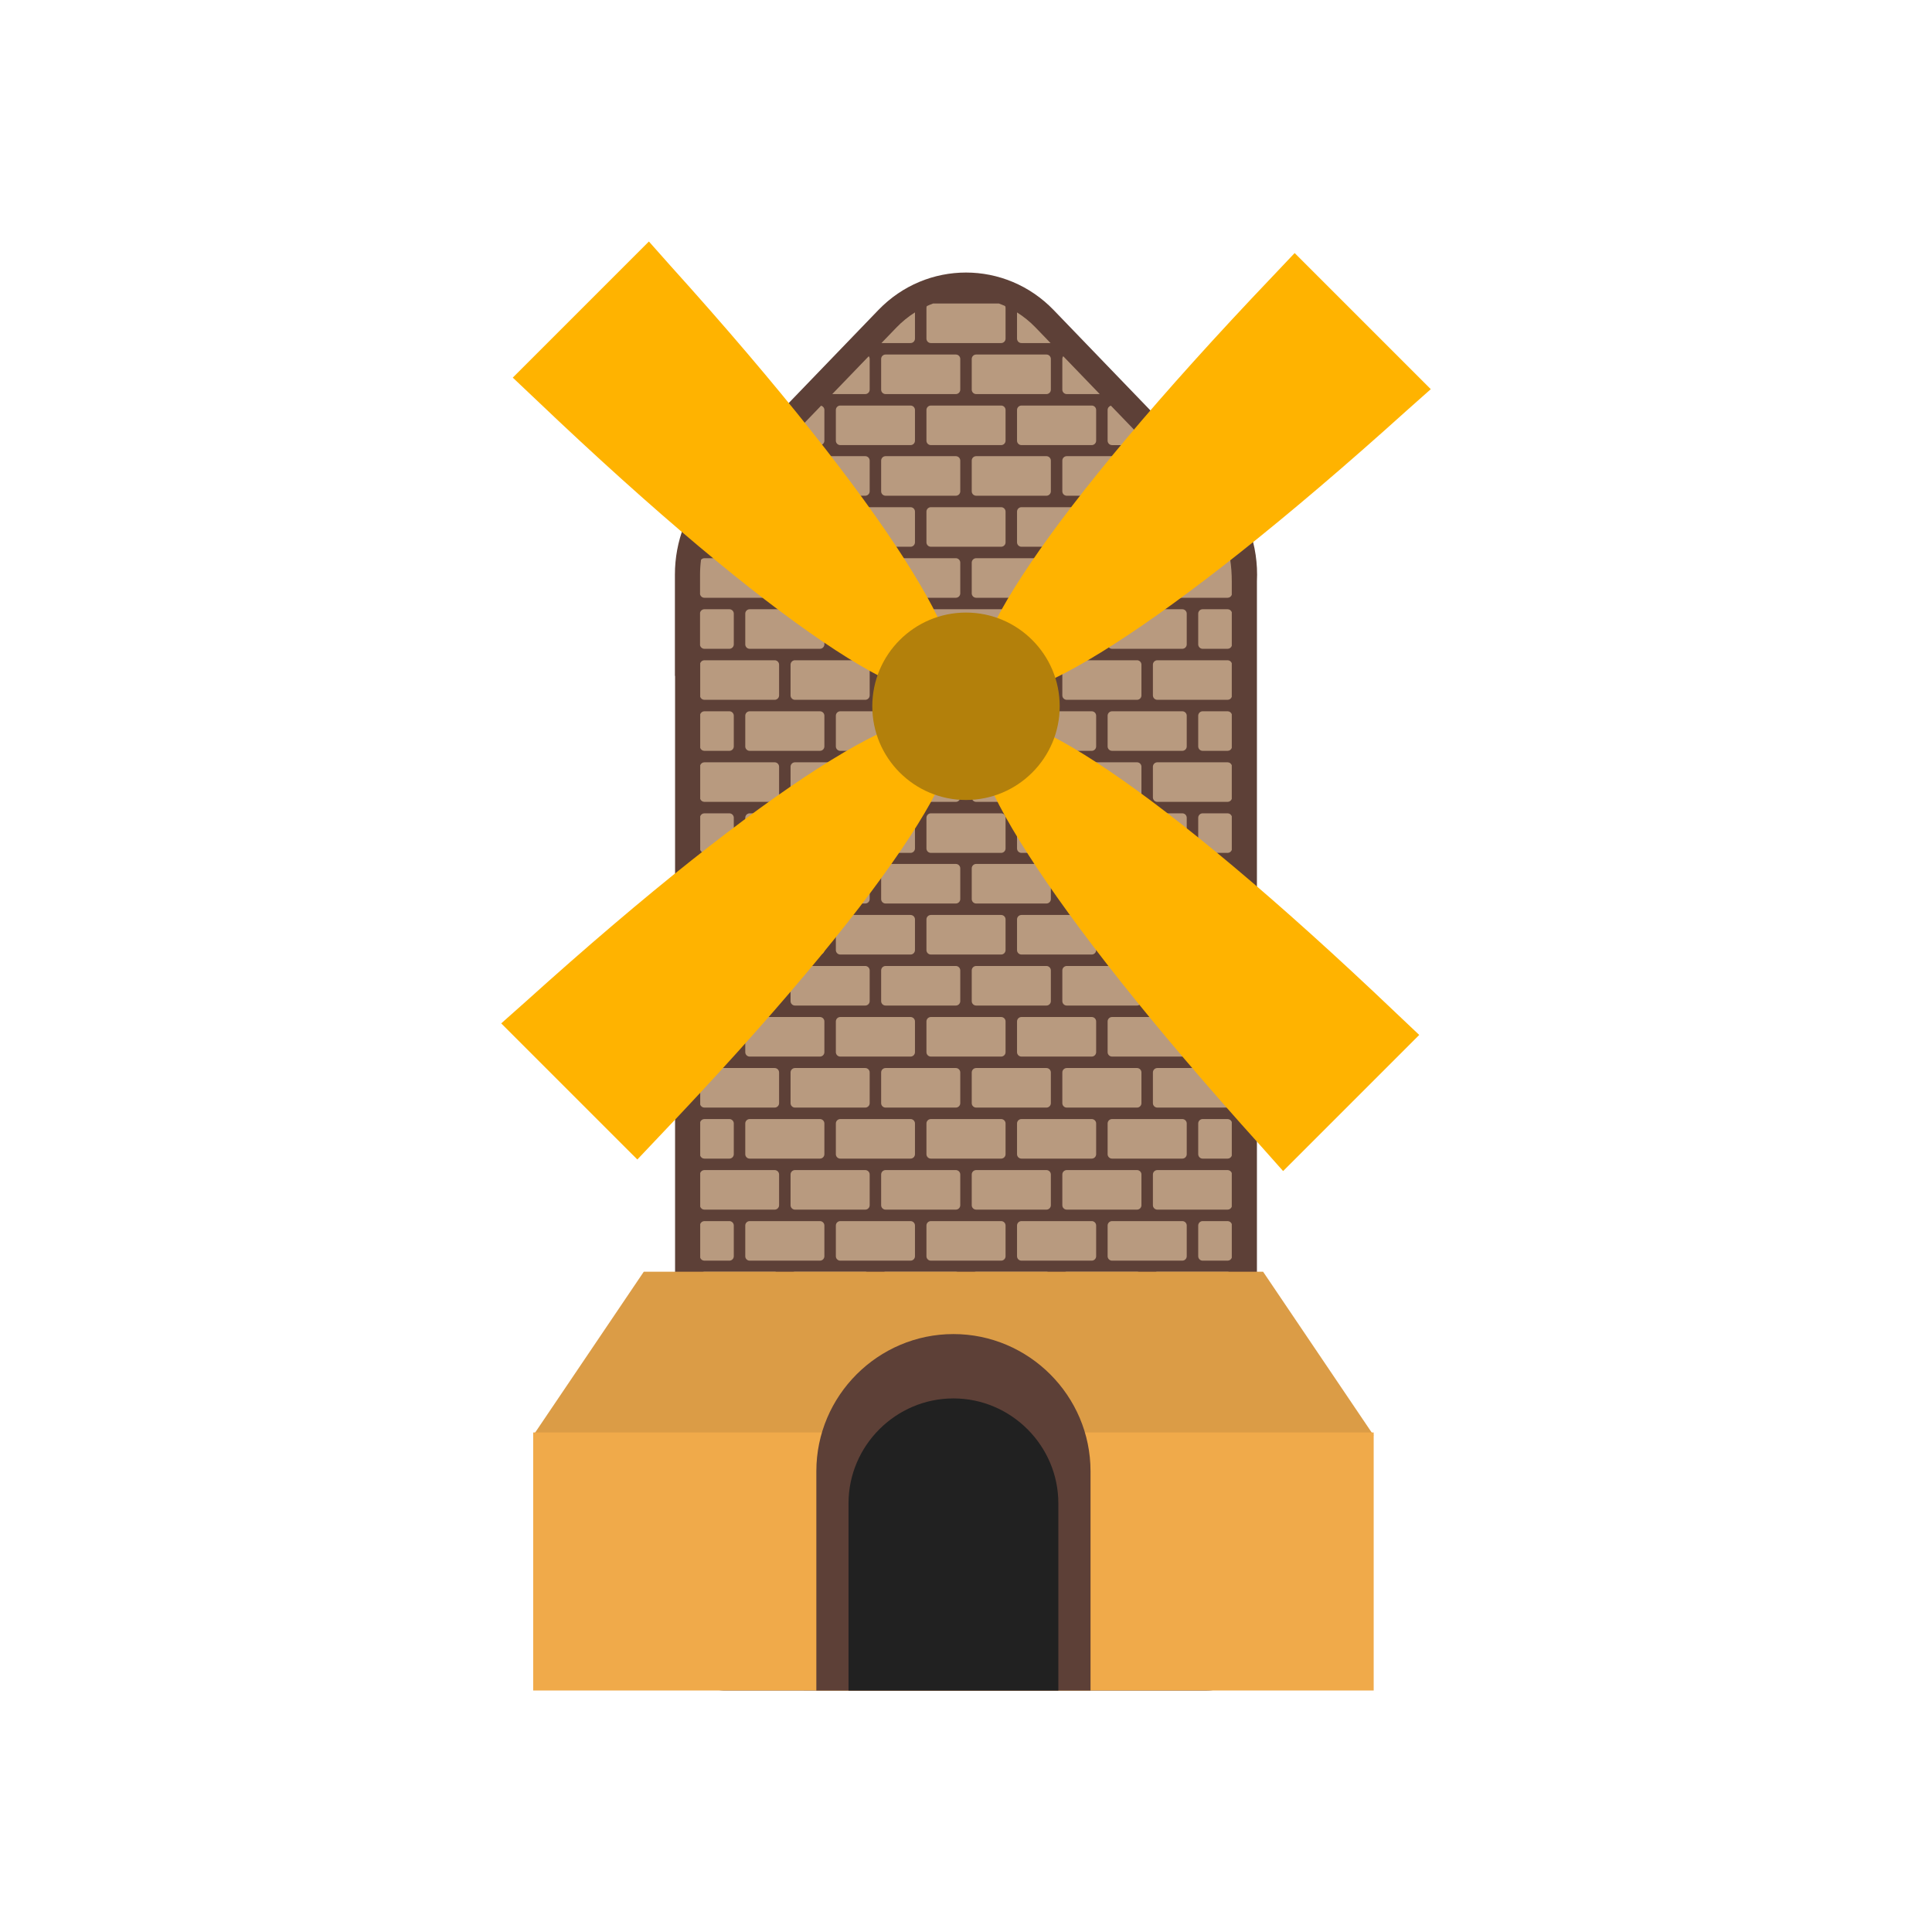<?xml version="1.0" encoding="UTF-8"?>
<!DOCTYPE svg PUBLIC "-//W3C//DTD SVG 1.1//EN" "http://www.w3.org/Graphics/SVG/1.1/DTD/svg11.dtd">
<!-- Creator: CorelDRAW -->
<svg xmlns="http://www.w3.org/2000/svg" xml:space="preserve" width="2048px" height="2048px" style="shape-rendering:geometricPrecision; text-rendering:geometricPrecision; image-rendering:optimizeQuality; fill-rule:evenodd; clip-rule:evenodd"
viewBox="0 0 2048 2048"
 xmlns:xlink="http://www.w3.org/1999/xlink">
 <defs>
  <style type="text/css">
   <![CDATA[
    .fil7 {fill:none}
    .fil6 {fill:#212121}
    .fil0 {fill:#5D4037}
    .fil1 {fill:#B89A7F}
    .fil4 {fill:#DB9C46}
    .fil5 {fill:#F0AA4A}
    .fil3 {fill:#B3800B;fill-rule:nonzero}
    .fil2 {fill:#FFB300;fill-rule:nonzero}
   ]]>
  </style>
 </defs>
 <g id="Layer_x0020_1">
  <g id="_358592152">
   <path id="_358588096" class="fil0" d="M852.034 1792l343.931 0 83.303 0c29.311,0 53.29,-23.98 53.29,-53.29l0 -86.072c0,-1.417 -0.058,-2.82 -0.167,-4.211l0 -931.932 0 -71.868 0 -0.267 0 -28.114c1.86,-37.31 -10.866,-75.285 -38.186,-103.632l-177.232 -183.892c-51.136,-53.059 -134.785,-53.088 -185.886,-0.066l-177.358 184.024c-25.545,26.505 -38.304,61.448 -38.298,96.398l-0.002 0 0 107.417 0.177 0 0 931.946c-0.109,1.384 -0.165,2.785 -0.165,4.196l0 86.072c0,29.31 23.98,53.29 53.293,53.29l83.3 0z"/>
   <g>
    <path id="_358587640" class="fil1" d="M746.673 1348.08l74.513 0c2.574,0 4.678,2.105 4.678,4.68l0 32.576c0,2.575 -2.105,4.68 -4.678,4.68l-74.513 0c-2.04,0 -3.784,-1.32 -4.421,-3.15l0 -35.635c0.637,-1.83 2.381,-3.15 4.421,-3.15z"/>
    <path id="_358587808" class="fil1" d="M842.702 1348.08l74.513 0c2.574,0 4.678,2.105 4.678,4.68l0 32.576c0,2.575 -2.105,4.68 -4.678,4.68l-74.513 0c-2.575,0 -4.68,-2.105 -4.68,-4.68l0 -32.576c0,-2.575 2.105,-4.68 4.68,-4.68z"/>
    <path id="_358587160" class="fil1" d="M938.73 1348.08l74.512 0c2.575,0 4.68,2.105 4.68,4.68l0 32.576c0,2.575 -2.105,4.68 -4.68,4.68l-74.512 0c-2.575,0 -4.68,-2.105 -4.68,-4.68l0 -32.576c0,-2.575 2.105,-4.68 4.68,-4.68z"/>
    <path id="_358586968" class="fil1" d="M1034.76 1348.08l74.512 0c2.575,0 4.68,2.105 4.68,4.68l0 32.576c0,2.575 -2.105,4.68 -4.68,4.68l-74.512 0c-2.575,0 -4.68,-2.105 -4.68,-4.68l0 -32.576c0,-2.575 2.105,-4.68 4.68,-4.68z"/>
    <path id="_358587520" class="fil1" d="M1130.79 1348.08l74.512 0c2.575,0 4.68,2.105 4.68,4.68l0 32.576c0,2.575 -2.105,4.68 -4.68,4.68l-74.512 0c-2.575,0 -4.68,-2.105 -4.68,-4.68l0 -32.576c0,-2.575 2.105,-4.68 4.68,-4.68z"/>
    <path id="_358586992" class="fil1" d="M1226.81 1348.08l74.513 0c2.037,0 3.78,1.318 4.419,3.142l0 35.652c-0.639,1.824 -2.381,3.142 -4.419,3.142l-74.513 0c-2.574,0 -4.678,-2.105 -4.678,-4.68l0 -32.576c0,-2.575 2.105,-4.68 4.678,-4.68z"/>
    <path id="_358586824" class="fil1" d="M794.688 1402.17l74.513 0c2.574,0 4.678,2.105 4.678,4.678l0 32.577c0,2.575 -2.105,4.68 -4.678,4.68l-74.513 0c-2.575,0 -4.68,-2.105 -4.68,-4.68l0 -32.577c0,-2.574 2.105,-4.678 4.68,-4.678z"/>
    <path id="_358586704" class="fil1" d="M773.168 1402.17l-26.493 0c-2.04,0 -3.785,1.323 -4.422,3.151l0 35.634c0.637,1.828 2.381,3.151 4.422,3.151l26.493 0c2.576,0 4.681,-2.106 4.681,-4.681l0 -32.576c0,-2.574 -2.106,-4.68 -4.681,-4.68z"/>
    <path id="_358586416" class="fil1" d="M1301.33 1402.17l-26.493 0c-2.575,0 -4.681,2.107 -4.681,4.68l0 32.576c0,2.574 2.105,4.681 4.681,4.681l26.493 0c2.039,0 3.781,-1.318 4.42,-3.144l0 -35.648c-0.639,-1.825 -2.383,-3.144 -4.42,-3.144z"/>
    <path id="_358586632" class="fil1" d="M890.716 1402.17l74.512 0c2.575,0 4.68,2.105 4.68,4.678l0 32.577c0,2.575 -2.105,4.68 -4.68,4.68l-74.512 0c-2.575,0 -4.68,-2.105 -4.68,-4.68l0 -32.577c0,-2.574 2.105,-4.678 4.68,-4.678z"/>
    <path id="_358586200" class="fil1" d="M986.744 1402.17l74.512 0c2.575,0 4.68,2.105 4.68,4.678l0 32.577c0,2.575 -2.105,4.68 -4.68,4.68l-74.512 0c-2.575,0 -4.68,-2.105 -4.68,-4.68l0 -32.577c0,-2.574 2.105,-4.678 4.68,-4.678z"/>
    <path id="_358585648" class="fil1" d="M1082.77 1402.17l74.512 0c2.575,0 4.68,2.105 4.68,4.678l0 32.577c0,2.575 -2.105,4.68 -4.68,4.68l-74.512 0c-2.575,0 -4.68,-2.105 -4.68,-4.68l0 -32.577c0,-2.574 2.105,-4.678 4.68,-4.678z"/>
    <path id="_358585936" class="fil1" d="M1178.8 1402.17l74.513 0c2.575,0 4.68,2.105 4.68,4.678l0 32.577c0,2.575 -2.105,4.68 -4.68,4.68l-74.513 0c-2.574,0 -4.678,-2.105 -4.678,-4.68l0 -32.577c0,-2.574 2.105,-4.678 4.678,-4.678z"/>
    <path id="_358585672" class="fil1" d="M746.673 1456.25l74.513 0c2.574,0 4.678,2.105 4.678,4.68l0 32.576c0,2.575 -2.105,4.68 -4.678,4.68l-74.513 0c-2.04,0 -3.784,-1.32 -4.421,-3.15l0 -35.635c0.637,-1.83 2.381,-3.15 4.421,-3.15z"/>
    <path id="_358585864" class="fil1" d="M842.702 1456.25l74.513 0c2.574,0 4.678,2.105 4.678,4.68l0 32.576c0,2.575 -2.105,4.68 -4.678,4.68l-74.513 0c-2.575,0 -4.68,-2.105 -4.68,-4.68l0 -32.576c0,-2.575 2.105,-4.68 4.68,-4.68z"/>
    <path id="_358585024" class="fil1" d="M938.73 1456.25l74.512 0c2.575,0 4.68,2.105 4.68,4.68l0 32.576c0,2.575 -2.105,4.68 -4.68,4.68l-74.512 0c-2.575,0 -4.68,-2.105 -4.68,-4.68l0 -32.576c0,-2.575 2.105,-4.68 4.68,-4.68z"/>
    <path id="_358584856" class="fil1" d="M1034.76 1456.25l74.512 0c2.575,0 4.68,2.105 4.68,4.68l0 32.576c0,2.575 -2.105,4.68 -4.68,4.68l-74.512 0c-2.575,0 -4.68,-2.105 -4.68,-4.68l0 -32.576c0,-2.575 2.105,-4.68 4.68,-4.68z"/>
    <path id="_358585264" class="fil1" d="M1130.79 1456.25l74.512 0c2.575,0 4.68,2.105 4.68,4.68l0 32.576c0,2.575 -2.105,4.68 -4.68,4.68l-74.512 0c-2.575,0 -4.68,-2.105 -4.68,-4.68l0 -32.576c0,-2.575 2.105,-4.68 4.68,-4.68z"/>
    <path id="_358585288" class="fil1" d="M1226.81 1456.25l74.513 0c2.037,0 3.78,1.318 4.419,3.142l0 35.652c-0.639,1.824 -2.381,3.142 -4.419,3.142l-74.513 0c-2.574,0 -4.678,-2.105 -4.678,-4.68l0 -32.576c0,-2.575 2.105,-4.68 4.678,-4.68z"/>
    <path id="_358584688" class="fil1" d="M794.688 1510.34l74.513 0c2.574,0 4.678,2.105 4.678,4.678l0 32.577c0,2.575 -2.105,4.68 -4.678,4.68l-74.513 0c-2.575,0 -4.68,-2.105 -4.68,-4.68l0 -32.577c0,-2.574 2.105,-4.678 4.68,-4.678z"/>
    <path id="_358584040" class="fil1" d="M773.168 1510.34l-26.493 0c-2.04,0 -3.785,1.323 -4.422,3.151l0 35.633c0.637,1.83 2.381,3.151 4.422,3.151l26.493 0c2.576,0 4.681,-2.105 4.681,-4.681l0 -32.575c0,-2.574 -2.106,-4.68 -4.681,-4.68z"/>
    <path id="_358583968" class="fil1" d="M1301.33 1510.34l-26.493 0c-2.575,0 -4.681,2.107 -4.681,4.68l0 32.575c0,2.575 2.105,4.681 4.681,4.681l26.493 0c2.039,0 3.781,-1.318 4.42,-3.144l0 -35.647c-0.639,-1.825 -2.383,-3.144 -4.42,-3.144z"/>
    <path id="_358584136" class="fil1" d="M890.716 1510.34l74.512 0c2.575,0 4.68,2.105 4.68,4.678l0 32.577c0,2.575 -2.105,4.68 -4.68,4.68l-74.512 0c-2.575,0 -4.68,-2.105 -4.68,-4.68l0 -32.577c0,-2.574 2.105,-4.678 4.68,-4.678z"/>
    <path id="_358583800" class="fil1" d="M986.744 1510.34l74.512 0c2.575,0 4.68,2.105 4.68,4.678l0 32.577c0,2.575 -2.105,4.68 -4.68,4.68l-74.512 0c-2.575,0 -4.68,-2.105 -4.68,-4.68l0 -32.577c0,-2.574 2.105,-4.678 4.68,-4.678z"/>
    <path id="_358583368" class="fil1" d="M1082.77 1510.34l74.512 0c2.575,0 4.68,2.105 4.68,4.678l0 32.577c0,2.575 -2.105,4.68 -4.68,4.68l-74.512 0c-2.575,0 -4.68,-2.105 -4.68,-4.68l0 -32.577c0,-2.574 2.105,-4.678 4.68,-4.678z"/>
    <path id="_358583104" class="fil1" d="M1178.8 1510.34l74.513 0c2.575,0 4.68,2.105 4.68,4.678l0 32.577c0,2.575 -2.105,4.68 -4.68,4.68l-74.513 0c-2.574,0 -4.678,-2.105 -4.678,-4.68l0 -32.577c0,-2.574 2.105,-4.678 4.678,-4.678z"/>
    <path id="_358583752" class="fil1" d="M746.673 1564.43l74.513 0c2.574,0 4.678,2.105 4.678,4.68l0 32.576c0,2.575 -2.105,4.68 -4.678,4.68l-74.513 0c-2.04,0 -3.784,-1.32 -4.421,-3.15l0 -35.635c0.637,-1.83 2.381,-3.15 4.421,-3.15z"/>
    <path id="_358583536" class="fil1" d="M842.702 1564.43l74.513 0c2.574,0 4.678,2.105 4.678,4.68l0 32.576c0,2.575 -2.105,4.68 -4.678,4.68l-74.513 0c-2.575,0 -4.68,-2.105 -4.68,-4.68l0 -32.576c0,-2.575 2.105,-4.68 4.68,-4.68z"/>
    <path id="_358583152" class="fil1" d="M938.73 1564.43l74.512 0c2.575,0 4.68,2.105 4.68,4.68l0 32.576c0,2.575 -2.105,4.68 -4.68,4.68l-74.512 0c-2.575,0 -4.68,-2.105 -4.68,-4.68l0 -32.576c0,-2.575 2.105,-4.68 4.68,-4.68z"/>
    <path id="_358582528" class="fil1" d="M1034.76 1564.43l74.512 0c2.575,0 4.68,2.105 4.68,4.68l0 32.576c0,2.575 -2.105,4.68 -4.68,4.68l-74.512 0c-2.575,0 -4.68,-2.105 -4.68,-4.68l0 -32.576c0,-2.575 2.105,-4.68 4.68,-4.68z"/>
    <path id="_358582504" class="fil1" d="M1130.79 1564.43l74.512 0c2.575,0 4.68,2.105 4.68,4.68l0 32.576c0,2.575 -2.105,4.68 -4.68,4.68l-74.512 0c-2.575,0 -4.68,-2.105 -4.68,-4.68l0 -32.576c0,-2.575 2.105,-4.68 4.68,-4.68z"/>
    <path id="_358582672" class="fil1" d="M1226.81 1564.43l74.513 0c2.037,0 3.78,1.318 4.419,3.142l0 35.652c-0.639,1.824 -2.381,3.142 -4.419,3.142l-74.513 0c-2.574,0 -4.678,-2.105 -4.678,-4.68l0 -32.576c0,-2.575 2.105,-4.68 4.678,-4.68z"/>
    <path id="_358582432" class="fil1" d="M794.688 1618.51l74.513 0c2.574,0 4.678,2.105 4.678,4.678l0 32.577c0,2.575 -2.105,4.68 -4.678,4.68l-74.513 0c-2.575,0 -4.68,-2.105 -4.68,-4.68l0 -32.577c0,-2.574 2.105,-4.678 4.68,-4.678z"/>
    <path id="_358582048" class="fil1" d="M773.168 1618.51l-26.493 0c-2.04,0 -3.785,1.323 -4.422,3.151l0 26.779c0,1.46 -0.117,2.862 -0.167,4.305l0 3.94c0.431,2.137 2.328,3.759 4.589,3.759l26.493 0c2.576,0 4.681,-2.105 4.681,-4.681l0 -32.575c0,-2.574 -2.106,-4.68 -4.681,-4.68z"/>
    <path id="_358581904" class="fil1" d="M1301.33 1618.51l-26.493 0c-2.575,0 -4.681,2.107 -4.681,4.68l0 32.575c0,2.575 2.105,4.681 4.681,4.681l26.493 0c2.258,0 4.154,-1.618 4.587,-3.754l0 -3.946c-0.05,-1.449 -0.168,-2.852 -0.168,-4.319l0 -26.772c-0.639,-1.825 -2.383,-3.144 -4.42,-3.144z"/>
    <path id="_358581880" class="fil1" d="M890.716 1618.51l74.512 0c2.575,0 4.68,2.105 4.68,4.678l0 32.577c0,2.575 -2.105,4.68 -4.68,4.68l-74.512 0c-2.575,0 -4.68,-2.105 -4.68,-4.68l0 -32.577c0,-2.574 2.105,-4.678 4.68,-4.678z"/>
    <path id="_358581592" class="fil1" d="M986.744 1618.51l74.512 0c2.575,0 4.68,2.105 4.68,4.678l0 32.577c0,2.575 -2.105,4.68 -4.68,4.68l-74.512 0c-2.575,0 -4.68,-2.105 -4.68,-4.68l0 -32.577c0,-2.574 2.105,-4.678 4.68,-4.678z"/>
    <path id="_358581928" class="fil1" d="M1082.77 1618.51l74.512 0c2.575,0 4.68,2.105 4.68,4.678l0 32.577c0,2.575 -2.105,4.68 -4.68,4.68l-74.512 0c-2.575,0 -4.68,-2.105 -4.68,-4.68l0 -32.577c0,-2.574 2.105,-4.678 4.68,-4.678z"/>
    <path id="_358581208" class="fil1" d="M1178.8 1618.51l74.513 0c2.575,0 4.68,2.105 4.68,4.678l0 32.577c0,2.575 -2.105,4.68 -4.68,4.68l-74.513 0c-2.574,0 -4.678,-2.105 -4.678,-4.68l0 -32.577c0,-2.574 2.105,-4.678 4.678,-4.678z"/>
    <path id="_358581088" class="fil1" d="M746.673 1672.6l74.513 0c2.574,0 4.678,2.105 4.678,4.68l0 32.576c0,2.575 -2.105,4.68 -4.678,4.68l-74.513 0c-2.259,0 -4.156,-1.622 -4.587,-3.757l0 -34.42c0.431,-2.137 2.328,-3.758 4.587,-3.758z"/>
    <path id="_358581424" class="fil1" d="M842.702 1672.6l74.513 0c2.574,0 4.678,2.105 4.678,4.68l0 32.576c0,2.575 -2.105,4.68 -4.678,4.68l-74.513 0c-2.575,0 -4.68,-2.105 -4.68,-4.68l0 -32.576c0,-2.575 2.105,-4.68 4.68,-4.68z"/>
    <path id="_358580872" class="fil1" d="M938.73 1672.6l74.512 0c2.575,0 4.68,2.105 4.68,4.68l0 32.576c0,2.575 -2.105,4.68 -4.68,4.68l-74.512 0c-2.575,0 -4.68,-2.105 -4.68,-4.68l0 -32.576c0,-2.575 2.105,-4.68 4.68,-4.68z"/>
    <path id="_358580248" class="fil1" d="M1034.76 1672.6l74.512 0c2.575,0 4.68,2.105 4.68,4.68l0 32.576c0,2.575 -2.105,4.68 -4.68,4.68l-74.512 0c-2.575,0 -4.68,-2.105 -4.68,-4.68l0 -32.576c0,-2.575 2.105,-4.68 4.68,-4.68z"/>
    <path id="_358580368" class="fil1" d="M1130.79 1672.6l74.512 0c2.575,0 4.68,2.105 4.68,4.68l0 32.576c0,2.575 -2.105,4.68 -4.68,4.68l-74.512 0c-2.575,0 -4.68,-2.105 -4.68,-4.68l0 -32.576c0,-2.575 2.105,-4.68 4.68,-4.68z"/>
    <path id="_358580296" class="fil1" d="M1226.81 1672.6l74.513 0c2.257,0 4.153,1.618 4.586,3.751l0 34.433c-0.433,2.134 -2.329,3.751 -4.586,3.751l-74.513 0c-2.574,0 -4.678,-2.105 -4.678,-4.68l0 -32.576c0,-2.575 2.105,-4.68 4.678,-4.68z"/>
    <path id="_358580536" class="fil1" d="M794.688 1726.68l74.513 0c2.574,0 4.678,2.105 4.678,4.678l0 32.577c0,0.494 -0.077,0.97 -0.22,1.416l-83.431 0c-0.144,-0.446 -0.221,-0.922 -0.221,-1.416l0 -32.577c0,-2.574 2.105,-4.678 4.68,-4.678z"/>
    <path id="_358580416" class="fil1" d="M773.168 1726.68l-26.493 0c-2.258,0 -4.157,1.622 -4.589,3.758l0 8.268c0,14.604 12.044,26.646 26.648,26.646l8.895 0c0.143,-0.448 0.22,-0.924 0.22,-1.417l0 -32.575c0,-2.575 -2.106,-4.68 -4.681,-4.68z"/>
    <path id="_358579696" class="fil1" d="M1301.33 1726.68l-26.493 0c-2.575,0 -4.681,2.106 -4.681,4.68l0 32.575c0,0.494 0.079,0.97 0.221,1.417l8.895 0c14.603,0 26.646,-12.043 26.646,-26.646l0 -8.274c-0.435,-2.135 -2.333,-3.752 -4.587,-3.752z"/>
    <path id="_358579888" class="fil1" d="M890.716 1726.68l74.512 0c2.575,0 4.68,2.105 4.68,4.678l0 32.577c0,0.494 -0.077,0.97 -0.22,1.416l-83.431 0c-0.144,-0.446 -0.221,-0.922 -0.221,-1.416l0 -32.577c0,-2.574 2.105,-4.678 4.68,-4.678z"/>
    <path id="_358579912" class="fil1" d="M986.744 1726.68l74.512 0c2.575,0 4.68,2.105 4.68,4.678l0 32.577c0,0.494 -0.077,0.97 -0.22,1.416l-83.432 0c-0.143,-0.446 -0.22,-0.922 -0.22,-1.416l0 -32.577c0,-2.574 2.105,-4.678 4.68,-4.678z"/>
    <path id="_358579312" class="fil1" d="M1082.77 1726.68l74.512 0c2.575,0 4.68,2.105 4.68,4.678l0 32.577c0,0.494 -0.077,0.97 -0.221,1.416l-83.431 0c-0.143,-0.446 -0.22,-0.922 -0.22,-1.416l0 -32.577c0,-2.574 2.105,-4.678 4.68,-4.678z"/>
    <path id="_358578760" class="fil1" d="M1178.8 1726.68l74.513 0c2.575,0 4.68,2.105 4.68,4.678l0 32.577c0,0.494 -0.077,0.97 -0.221,1.416l-83.431 0c-0.143,-0.446 -0.22,-0.922 -0.22,-1.416l0 -32.577c0,-2.574 2.105,-4.678 4.678,-4.678z"/>
    <path id="_358578400" class="fil1" d="M746.673 915.817l74.513 0c2.574,0 4.678,2.105 4.678,4.68l0 32.577c0,2.574 -2.105,4.678 -4.678,4.678l-74.513 0c-2.04,0 -3.784,-1.32 -4.421,-3.149l0 -35.636c0.637,-1.83 2.381,-3.15 4.421,-3.15z"/>
    <path id="_358579000" class="fil1" d="M842.702 915.817l74.513 0c2.574,0 4.678,2.105 4.678,4.68l0 32.577c0,2.574 -2.105,4.678 -4.678,4.678l-74.513 0c-2.575,0 -4.68,-2.105 -4.68,-4.678l0 -32.577c0,-2.575 2.105,-4.68 4.68,-4.68z"/>
    <path id="_358579120" class="fil1" d="M938.73 915.817l74.512 0c2.575,0 4.68,2.105 4.68,4.68l0 32.577c0,2.574 -2.105,4.678 -4.68,4.678l-74.512 0c-2.575,0 -4.68,-2.105 -4.68,-4.678l0 -32.577c0,-2.575 2.105,-4.68 4.68,-4.68z"/>
    <path id="_358578424" class="fil1" d="M1034.76 915.817l74.512 0c2.575,0 4.68,2.105 4.68,4.68l0 32.577c0,2.574 -2.105,4.678 -4.68,4.678l-74.512 0c-2.575,0 -4.68,-2.105 -4.68,-4.678l0 -32.577c0,-2.575 2.105,-4.68 4.68,-4.68z"/>
    <path id="_358577656" class="fil1" d="M1130.79 915.817l74.512 0c2.575,0 4.68,2.105 4.68,4.68l0 32.577c0,2.574 -2.105,4.678 -4.68,4.678l-74.512 0c-2.575,0 -4.68,-2.105 -4.68,-4.678l0 -32.577c0,-2.575 2.105,-4.68 4.68,-4.68z"/>
    <path id="_358577800" class="fil1" d="M1226.81 915.817l74.513 0c2.037,0 3.78,1.318 4.419,3.143l0 35.65c-0.639,1.825 -2.381,3.142 -4.419,3.142l-74.513 0c-2.574,0 -4.678,-2.105 -4.678,-4.678l0 -32.577c0,-2.575 2.105,-4.68 4.678,-4.68z"/>
    <path id="_358577776" class="fil1" d="M794.688 969.903l74.513 0c2.574,0 4.678,2.105 4.678,4.68l0 32.576c0,2.575 -2.105,4.68 -4.678,4.68l-74.513 0c-2.575,0 -4.68,-2.105 -4.68,-4.68l0 -32.576c0,-2.575 2.105,-4.68 4.68,-4.68z"/>
    <path id="_358578064" class="fil1" d="M773.17 969.903l-26.496 0c-2.04,0 -3.785,1.324 -4.422,3.154l0 35.63c0.637,1.83 2.382,3.152 4.422,3.152l26.496 0c2.572,0 4.678,-2.106 4.678,-4.681l0 -32.575c0,-2.575 -2.107,-4.681 -4.678,-4.681z"/>
    <path id="_358577368" class="fil1" d="M1301.33 969.903l-26.494 0c-2.572,0 -4.68,2.108 -4.68,4.681l0 32.575c0,2.574 2.106,4.681 4.68,4.681l26.494 0c2.037,0 3.782,-1.319 4.42,-3.144l0 -35.648c-0.639,-1.825 -2.383,-3.144 -4.42,-3.144z"/>
    <path id="_358577584" class="fil1" d="M890.716 969.903l74.512 0c2.575,0 4.68,2.105 4.68,4.68l0 32.576c0,2.575 -2.105,4.68 -4.68,4.68l-74.512 0c-2.575,0 -4.68,-2.105 -4.68,-4.68l0 -32.576c0,-2.575 2.105,-4.68 4.68,-4.68z"/>
    <path id="_358576960" class="fil1" d="M986.744 969.903l74.512 0c2.575,0 4.68,2.105 4.68,4.68l0 32.576c0,2.575 -2.105,4.68 -4.68,4.68l-74.512 0c-2.575,0 -4.68,-2.105 -4.68,-4.68l0 -32.576c0,-2.575 2.105,-4.68 4.68,-4.68z"/>
    <path id="_358576936" class="fil1" d="M1082.77 969.903l74.512 0c2.575,0 4.68,2.105 4.68,4.68l0 32.576c0,2.575 -2.105,4.68 -4.68,4.68l-74.512 0c-2.575,0 -4.68,-2.105 -4.68,-4.68l0 -32.576c0,-2.575 2.105,-4.68 4.68,-4.68z"/>
    <path id="_358577608" class="fil1" d="M1178.8 969.903l74.513 0c2.575,0 4.68,2.105 4.68,4.68l0 32.576c0,2.575 -2.105,4.68 -4.68,4.68l-74.513 0c-2.574,0 -4.678,-2.105 -4.678,-4.68l0 -32.576c0,-2.575 2.105,-4.68 4.678,-4.68z"/>
    <path id="_358576312" class="fil1" d="M746.673 1023.99l74.513 0c2.574,0 4.678,2.105 4.678,4.68l0 32.577c0,2.574 -2.105,4.678 -4.678,4.678l-74.513 0c-2.04,0 -3.784,-1.32 -4.421,-3.149l0 -35.636c0.637,-1.83 2.381,-3.15 4.421,-3.15z"/>
    <path id="_358576840" class="fil1" d="M842.702 1023.99l74.513 0c2.574,0 4.678,2.105 4.678,4.68l0 32.577c0,2.574 -2.105,4.678 -4.678,4.678l-74.513 0c-2.575,0 -4.68,-2.105 -4.68,-4.678l0 -32.577c0,-2.575 2.105,-4.68 4.68,-4.68z"/>
    <path id="_358576768" class="fil1" d="M938.73 1023.99l74.512 0c2.575,0 4.68,2.105 4.68,4.68l0 32.577c0,2.574 -2.105,4.678 -4.68,4.678l-74.512 0c-2.575,0 -4.68,-2.105 -4.68,-4.678l0 -32.577c0,-2.575 2.105,-4.68 4.68,-4.68z"/>
    <path id="_358576264" class="fil1" d="M1034.76 1023.99l74.512 0c2.575,0 4.68,2.105 4.68,4.68l0 32.577c0,2.574 -2.105,4.678 -4.68,4.678l-74.512 0c-2.575,0 -4.68,-2.105 -4.68,-4.678l0 -32.577c0,-2.575 2.105,-4.68 4.68,-4.68z"/>
    <path id="_358575568" class="fil1" d="M1130.79 1023.99l74.512 0c2.575,0 4.68,2.105 4.68,4.68l0 32.577c0,2.574 -2.105,4.678 -4.68,4.678l-74.512 0c-2.575,0 -4.68,-2.105 -4.68,-4.678l0 -32.577c0,-2.575 2.105,-4.68 4.68,-4.68z"/>
    <path id="_358575976" class="fil1" d="M1226.81 1023.99l74.513 0c2.037,0 3.78,1.318 4.419,3.143l0 35.65c-0.639,1.825 -2.381,3.142 -4.419,3.142l-74.513 0c-2.574,0 -4.678,-2.105 -4.678,-4.678l0 -32.577c0,-2.575 2.105,-4.68 4.678,-4.68z"/>
    <path id="_358575856" class="fil1" d="M794.688 1078.08l74.513 0c2.574,0 4.678,2.105 4.678,4.68l0 32.576c0,2.575 -2.105,4.68 -4.678,4.68l-74.513 0c-2.575,0 -4.68,-2.105 -4.68,-4.68l0 -32.576c0,-2.575 2.105,-4.68 4.68,-4.68z"/>
    <path id="_358575616" class="fil1" d="M773.17 1078.08l-26.496 0c-2.04,0 -3.785,1.323 -4.422,3.152l0 35.63c0.637,1.83 2.382,3.154 4.422,3.154l26.496 0c2.572,0 4.678,-2.106 4.678,-4.681l0 -32.575c0,-2.575 -2.107,-4.681 -4.678,-4.681z"/>
    <path id="_358575832" class="fil1" d="M1301.33 1078.08l-26.494 0c-2.572,0 -4.68,2.107 -4.68,4.681l0 32.575c0,2.572 2.106,4.681 4.68,4.681l26.494 0c2.037,0 3.782,-1.319 4.42,-3.144l0 -35.648c-0.639,-1.825 -2.383,-3.144 -4.42,-3.144z"/>
    <path id="_358574608" class="fil1" d="M890.716 1078.08l74.512 0c2.575,0 4.68,2.105 4.68,4.68l0 32.576c0,2.575 -2.105,4.68 -4.68,4.68l-74.512 0c-2.575,0 -4.68,-2.105 -4.68,-4.68l0 -32.576c0,-2.575 2.105,-4.68 4.68,-4.68z"/>
    <path id="_358574800" class="fil1" d="M986.744 1078.08l74.512 0c2.575,0 4.68,2.105 4.68,4.68l0 32.576c0,2.575 -2.105,4.68 -4.68,4.68l-74.512 0c-2.575,0 -4.68,-2.105 -4.68,-4.68l0 -32.576c0,-2.575 2.105,-4.68 4.68,-4.68z"/>
    <path id="_358575160" class="fil1" d="M1082.77 1078.08l74.512 0c2.575,0 4.68,2.105 4.68,4.68l0 32.576c0,2.575 -2.105,4.68 -4.68,4.68l-74.512 0c-2.575,0 -4.68,-2.105 -4.68,-4.68l0 -32.576c0,-2.575 2.105,-4.68 4.68,-4.68z"/>
    <path id="_358575136" class="fil1" d="M1178.8 1078.08l74.513 0c2.575,0 4.68,2.105 4.68,4.68l0 32.576c0,2.575 -2.105,4.68 -4.68,4.68l-74.513 0c-2.574,0 -4.678,-2.105 -4.678,-4.68l0 -32.576c0,-2.575 2.105,-4.68 4.678,-4.68z"/>
    <path id="_358574440" class="fil1" d="M746.673 1132.16l74.513 0c2.574,0 4.678,2.105 4.678,4.68l0 32.577c0,2.574 -2.105,4.678 -4.678,4.678l-74.513 0c-2.04,0 -3.784,-1.32 -4.421,-3.149l0 -35.636c0.637,-1.83 2.381,-3.15 4.421,-3.15z"/>
    <path id="_358574488" class="fil1" d="M842.702 1132.16l74.513 0c2.574,0 4.678,2.105 4.678,4.68l0 32.577c0,2.574 -2.105,4.678 -4.678,4.678l-74.513 0c-2.575,0 -4.68,-2.105 -4.68,-4.678l0 -32.577c0,-2.575 2.105,-4.68 4.68,-4.68z"/>
    <path id="_358573960" class="fil1" d="M938.73 1132.16l74.512 0c2.575,0 4.68,2.105 4.68,4.68l0 32.577c0,2.574 -2.105,4.678 -4.68,4.678l-74.512 0c-2.575,0 -4.68,-2.105 -4.68,-4.678l0 -32.577c0,-2.575 2.105,-4.68 4.68,-4.68z"/>
    <path id="_358574032" class="fil1" d="M1034.76 1132.16l74.512 0c2.575,0 4.68,2.105 4.68,4.68l0 32.577c0,2.574 -2.105,4.678 -4.68,4.678l-74.512 0c-2.575,0 -4.68,-2.105 -4.68,-4.678l0 -32.577c0,-2.575 2.105,-4.68 4.68,-4.68z"/>
    <path id="_358574296" class="fil1" d="M1130.79 1132.16l74.512 0c2.575,0 4.68,2.105 4.68,4.68l0 32.577c0,2.574 -2.105,4.678 -4.68,4.678l-74.512 0c-2.575,0 -4.68,-2.105 -4.68,-4.678l0 -32.577c0,-2.575 2.105,-4.68 4.68,-4.68z"/>
    <path id="_358573048" class="fil1" d="M1226.81 1132.16l74.513 0c2.037,0 3.78,1.318 4.419,3.143l0 35.65c-0.639,1.825 -2.381,3.142 -4.419,3.142l-74.513 0c-2.574,0 -4.678,-2.105 -4.678,-4.678l0 -32.577c0,-2.575 2.105,-4.68 4.678,-4.68z"/>
    <path id="_358573672" class="fil1" d="M794.688 1186.25l74.513 0c2.574,0 4.678,2.105 4.678,4.68l0 32.576c0,2.575 -2.105,4.68 -4.678,4.68l-74.513 0c-2.575,0 -4.68,-2.105 -4.68,-4.68l0 -32.576c0,-2.575 2.105,-4.68 4.68,-4.68z"/>
    <path id="_358573336" class="fil1" d="M773.17 1186.25l-26.496 0c-2.04,0 -3.785,1.323 -4.422,3.152l0 35.63c0.637,1.83 2.382,3.152 4.422,3.152l26.496 0c2.572,0 4.678,-2.106 4.678,-4.68l0 -32.575c0,-2.575 -2.107,-4.681 -4.678,-4.681z"/>
    <path id="_358573600" class="fil1" d="M1301.33 1186.25l-26.494 0c-2.572,0 -4.68,2.107 -4.68,4.681l0 32.575c0,2.572 2.106,4.68 4.68,4.68l26.494 0c2.037,0 3.782,-1.319 4.42,-3.145l0 -35.646c-0.639,-1.825 -2.383,-3.144 -4.42,-3.144z"/>
    <path id="_358572304" class="fil1" d="M890.716 1186.25l74.512 0c2.575,0 4.68,2.105 4.68,4.68l0 32.576c0,2.575 -2.105,4.68 -4.68,4.68l-74.512 0c-2.575,0 -4.68,-2.105 -4.68,-4.68l0 -32.576c0,-2.575 2.105,-4.68 4.68,-4.68z"/>
    <path id="_358573000" class="fil1" d="M986.744 1186.25l74.512 0c2.575,0 4.68,2.105 4.68,4.68l0 32.576c0,2.575 -2.105,4.68 -4.68,4.68l-74.512 0c-2.575,0 -4.68,-2.105 -4.68,-4.68l0 -32.576c0,-2.575 2.105,-4.68 4.68,-4.68z"/>
    <path id="_358572520" class="fil1" d="M1082.77 1186.25l74.512 0c2.575,0 4.68,2.105 4.68,4.68l0 32.576c0,2.575 -2.105,4.68 -4.68,4.68l-74.512 0c-2.575,0 -4.68,-2.105 -4.68,-4.68l0 -32.576c0,-2.575 2.105,-4.68 4.68,-4.68z"/>
    <path id="_358572784" class="fil1" d="M1178.8 1186.25l74.513 0c2.575,0 4.68,2.105 4.68,4.68l0 32.576c0,2.575 -2.105,4.68 -4.68,4.68l-74.513 0c-2.574,0 -4.678,-2.105 -4.678,-4.68l0 -32.576c0,-2.575 2.105,-4.68 4.678,-4.68z"/>
    <path id="_358572856" class="fil1" d="M746.673 1240.33l74.513 0c2.574,0 4.678,2.105 4.678,4.68l0 32.577c0,2.574 -2.105,4.678 -4.678,4.678l-74.513 0c-2.04,0 -3.784,-1.32 -4.421,-3.149l0 -35.636c0.637,-1.83 2.381,-3.15 4.421,-3.15z"/>
    <path id="_358572112" class="fil1" d="M842.702 1240.33l74.513 0c2.574,0 4.678,2.105 4.678,4.68l0 32.577c0,2.574 -2.105,4.678 -4.678,4.678l-74.513 0c-2.575,0 -4.68,-2.105 -4.68,-4.678l0 -32.577c0,-2.575 2.105,-4.68 4.68,-4.68z"/>
    <path id="_358571704" class="fil1" d="M938.73 1240.33l74.512 0c2.575,0 4.68,2.105 4.68,4.68l0 32.577c0,2.574 -2.105,4.678 -4.68,4.678l-74.512 0c-2.575,0 -4.68,-2.105 -4.68,-4.678l0 -32.577c0,-2.575 2.105,-4.68 4.68,-4.68z"/>
    <path id="_358571560" class="fil1" d="M1034.76 1240.33l74.512 0c2.575,0 4.68,2.105 4.68,4.68l0 32.577c0,2.574 -2.105,4.678 -4.68,4.678l-74.512 0c-2.575,0 -4.68,-2.105 -4.68,-4.678l0 -32.577c0,-2.575 2.105,-4.68 4.68,-4.68z"/>
    <path id="_358572232" class="fil1" d="M1130.79 1240.33l74.512 0c2.575,0 4.68,2.105 4.68,4.68l0 32.577c0,2.574 -2.105,4.678 -4.68,4.678l-74.512 0c-2.575,0 -4.68,-2.105 -4.68,-4.678l0 -32.577c0,-2.575 2.105,-4.68 4.68,-4.68z"/>
    <path id="_358571464" class="fil1" d="M1226.81 1240.33l74.513 0c2.037,0 3.78,1.318 4.419,3.143l0 35.65c-0.639,1.824 -2.381,3.142 -4.419,3.142l-74.513 0c-2.574,0 -4.678,-2.105 -4.678,-4.678l0 -32.577c0,-2.575 2.105,-4.68 4.678,-4.68z"/>
    <path id="_358570720" class="fil1" d="M794.688 1294.42l74.513 0c2.574,0 4.678,2.105 4.678,4.68l0 32.576c0,2.575 -2.105,4.68 -4.678,4.68l-74.513 0c-2.575,0 -4.68,-2.105 -4.68,-4.68l0 -32.576c0,-2.575 2.105,-4.68 4.68,-4.68z"/>
    <path id="_358571392" class="fil1" d="M773.17 1294.42l-26.496 0c-2.04,0 -3.785,1.323 -4.422,3.152l0 35.63c0.637,1.83 2.382,3.152 4.422,3.152l26.496 0c2.572,0 4.678,-2.106 4.678,-4.681l0 -32.574c0,-2.575 -2.107,-4.681 -4.678,-4.681z"/>
    <path id="_358570888" class="fil1" d="M1301.33 1294.42l-26.494 0c-2.572,0 -4.68,2.107 -4.68,4.681l0 32.574c0,2.574 2.106,4.681 4.68,4.681l26.494 0c2.037,0 3.782,-1.319 4.42,-3.145l0 -35.646c-0.639,-1.825 -2.383,-3.144 -4.42,-3.144z"/>
    <path id="_358570768" class="fil1" d="M890.716 1294.42l74.512 0c2.575,0 4.68,2.105 4.68,4.68l0 32.576c0,2.575 -2.105,4.68 -4.68,4.68l-74.512 0c-2.575,0 -4.68,-2.105 -4.68,-4.68l0 -32.576c0,-2.575 2.105,-4.68 4.68,-4.68z"/>
    <path id="_358570288" class="fil1" d="M986.744 1294.42l74.512 0c2.575,0 4.68,2.105 4.68,4.68l0 32.576c0,2.575 -2.105,4.68 -4.68,4.68l-74.512 0c-2.575,0 -4.68,-2.105 -4.68,-4.68l0 -32.576c0,-2.575 2.105,-4.68 4.68,-4.68z"/>
    <path id="_358570240" class="fil1" d="M1082.77 1294.42l74.512 0c2.575,0 4.68,2.105 4.68,4.68l0 32.576c0,2.575 -2.105,4.68 -4.68,4.68l-74.512 0c-2.575,0 -4.68,-2.105 -4.68,-4.68l0 -32.576c0,-2.575 2.105,-4.68 4.68,-4.68z"/>
    <path id="_358570216" class="fil1" d="M1178.8 1294.42l74.513 0c2.575,0 4.68,2.105 4.68,4.68l0 32.576c0,2.575 -2.105,4.68 -4.68,4.68l-74.513 0c-2.574,0 -4.678,-2.105 -4.678,-4.68l0 -32.576c0,-2.575 2.105,-4.68 4.678,-4.68z"/>
    <path id="_358570000" class="fil1" d="M778.391 525.492l42.796 0c2.574,0 4.678,-2.105 4.678,-4.68l0 -32.576c0,-2.575 -2.105,-4.68 -4.678,-4.68l-2.381 0 -40.415 41.935z"/>
    <path id="_358569568" class="fil1" d="M842.702 483.557l74.513 0c2.574,0 4.678,2.105 4.678,4.68l0 32.576c0,2.575 -2.105,4.68 -4.678,4.68l-74.513 0c-2.575,0 -4.68,-2.105 -4.68,-4.68l0 -32.576c0,-2.575 2.105,-4.68 4.68,-4.68z"/>
    <path id="_358569448" class="fil1" d="M938.73 483.557l74.512 0c2.575,0 4.68,2.105 4.68,4.68l0 32.576c0,2.575 -2.105,4.68 -4.68,4.68l-74.512 0c-2.575,0 -4.68,-2.105 -4.68,-4.68l0 -32.576c0,-2.575 2.105,-4.68 4.68,-4.68z"/>
    <path id="_358569328" class="fil1" d="M1034.76 483.557l74.512 0c2.575,0 4.68,2.105 4.68,4.68l0 32.576c0,2.575 -2.105,4.68 -4.68,4.68l-74.512 0c-2.575,0 -4.68,-2.105 -4.68,-4.68l0 -32.576c0,-2.575 2.105,-4.68 4.68,-4.68z"/>
    <path id="_358569544" class="fil1" d="M1130.79 483.557l74.512 0c2.575,0 4.68,2.105 4.68,4.68l0 32.576c0,2.575 -2.105,4.68 -4.68,4.68l-74.512 0c-2.575,0 -4.68,-2.105 -4.68,-4.68l0 -32.576c0,-2.575 2.105,-4.68 4.68,-4.68z"/>
    <path id="_358569832" class="fil1" d="M1229.19 483.557l-2.379 0c-2.574,0 -4.678,2.105 -4.678,4.68l0 32.576c0,2.575 2.105,4.68 4.678,4.68l42.795 0 -40.416 -41.935z"/>
    <path id="_358568776" class="fil1" d="M794.688 537.642l74.513 0c2.574,0 4.678,2.105 4.678,4.68l0 32.577c0,2.574 -2.105,4.678 -4.678,4.678l-74.513 0c-2.575,0 -4.68,-2.105 -4.68,-4.678l0 -32.577c0,-2.575 2.105,-4.68 4.68,-4.68z"/>
    <path id="_358569160" class="fil1" d="M773.17 537.642l-6.004 0c-10.095,12.32 -17.254,26.627 -21.275,41.871 0.254,0.043 0.516,0.065 0.783,0.065l26.496 0c2.572,0 4.678,-2.106 4.678,-4.68l0 -32.576c0,-2.575 -2.107,-4.681 -4.678,-4.681z"/>
    <path id="_358569064" class="fil1" d="M1280.78 537.642l-5.949 0c-2.572,0 -4.68,2.109 -4.68,4.681l0 32.576c0,2.572 2.106,4.68 4.68,4.68l26.474 0c-3.905,-15.194 -10.543,-29.549 -20.525,-41.936z"/>
    <path id="_358568848" class="fil1" d="M890.716 537.642l74.512 0c2.575,0 4.68,2.105 4.68,4.68l0 32.577c0,2.574 -2.105,4.678 -4.68,4.678l-74.512 0c-2.575,0 -4.68,-2.105 -4.68,-4.678l0 -32.577c0,-2.575 2.105,-4.68 4.68,-4.68z"/>
    <path id="_358567696" class="fil1" d="M986.744 537.642l74.512 0c2.575,0 4.68,2.105 4.68,4.68l0 32.577c0,2.574 -2.105,4.678 -4.68,4.678l-74.512 0c-2.575,0 -4.68,-2.105 -4.68,-4.678l0 -32.577c0,-2.575 2.105,-4.68 4.68,-4.68z"/>
    <path id="_358568200" class="fil1" d="M1082.77 537.642l74.512 0c2.575,0 4.68,2.105 4.68,4.68l0 32.577c0,2.574 -2.105,4.678 -4.68,4.678l-74.512 0c-2.575,0 -4.68,-2.105 -4.68,-4.678l0 -32.577c0,-2.575 2.105,-4.68 4.68,-4.68z"/>
    <path id="_358568320" class="fil1" d="M1178.8 537.642l74.513 0c2.575,0 4.68,2.105 4.68,4.68l0 32.577c0,2.574 -2.105,4.678 -4.68,4.678l-74.513 0c-2.574,0 -4.678,-2.105 -4.678,-4.678l0 -32.577c0,-2.575 2.105,-4.68 4.678,-4.68z"/>
    <path id="_358568152" class="fil1" d="M746.673 591.729l74.513 0c2.574,0 4.678,2.105 4.678,4.68l0 32.576c0,2.575 -2.105,4.68 -4.678,4.68l-74.513 0c-2.276,0 -4.186,-1.645 -4.598,-3.806l0.002 -20.779c0,-5.287 0.358,-10.544 1.063,-15.732 0.859,-0.99 2.126,-1.618 3.533,-1.618z"/>
    <path id="_358567744" class="fil1" d="M842.702 591.729l74.513 0c2.574,0 4.678,2.105 4.678,4.68l0 32.576c0,2.575 -2.105,4.68 -4.678,4.68l-74.513 0c-2.575,0 -4.68,-2.105 -4.68,-4.68l0 -32.576c0,-2.575 2.105,-4.68 4.68,-4.68z"/>
    <path id="_358567288" class="fil1" d="M938.73 591.729l74.512 0c2.575,0 4.68,2.105 4.68,4.68l0 32.576c0,2.575 -2.105,4.68 -4.68,4.68l-74.512 0c-2.575,0 -4.68,-2.105 -4.68,-4.68l0 -32.576c0,-2.575 2.105,-4.68 4.68,-4.68z"/>
    <path id="_358567264" class="fil1" d="M1034.76 591.729l74.512 0c2.575,0 4.68,2.105 4.68,4.68l0 32.576c0,2.575 -2.105,4.68 -4.68,4.68l-74.512 0c-2.575,0 -4.68,-2.105 -4.68,-4.68l0 -32.576c0,-2.575 2.105,-4.68 4.68,-4.68z"/>
    <path id="_358567216" class="fil1" d="M1130.79 591.729l74.512 0c2.575,0 4.68,2.105 4.68,4.68l0 32.576c0,2.575 -2.105,4.68 -4.68,4.68l-74.512 0c-2.575,0 -4.68,-2.105 -4.68,-4.68l0 -32.576c0,-2.575 2.105,-4.68 4.68,-4.68z"/>
    <path id="_358567096" class="fil1" d="M1226.81 591.729l74.513 0c0.976,0 1.884,0.304 2.635,0.819 1.213,7.815 1.783,15.763 1.783,23.7l0 14.275c-0.639,1.824 -2.381,3.142 -4.419,3.142l-74.513 0c-2.574,0 -4.678,-2.105 -4.678,-4.68l0 -32.576c0,-2.575 2.105,-4.68 4.678,-4.68z"/>
    <path id="_358566424" class="fil1" d="M794.688 645.814l74.513 0c2.574,0 4.678,2.105 4.678,4.68l0 32.577c0,2.574 -2.105,4.678 -4.678,4.678l-74.513 0c-2.575,0 -4.68,-2.105 -4.68,-4.678l0 -32.577c0,-2.575 2.105,-4.68 4.68,-4.68z"/>
    <path id="_358566520" class="fil1" d="M773.17 645.814l-26.496 0c-2.276,0 -4.188,1.65 -4.599,3.811l-0.001 34.309c0.41,2.163 2.322,3.816 4.6,3.816l26.496 0c2.572,0 4.678,-2.106 4.678,-4.68l0 -32.576c0,-2.575 -2.107,-4.681 -4.678,-4.681z"/>
    <path id="_358566760" class="fil1" d="M1301.33 645.814l-26.494 0c-2.572,0 -4.68,2.107 -4.68,4.681l0 32.576c0,2.571 2.106,4.68 4.68,4.68l26.494 0c2.037,0 3.782,-1.319 4.42,-3.144l0 -35.647c-0.639,-1.826 -2.383,-3.145 -4.42,-3.145z"/>
    <path id="_358566112" class="fil1" d="M890.716 645.814l74.512 0c2.575,0 4.68,2.105 4.68,4.68l0 32.577c0,2.574 -2.105,4.678 -4.68,4.678l-74.512 0c-2.575,0 -4.68,-2.105 -4.68,-4.678l0 -32.577c0,-2.575 2.105,-4.68 4.68,-4.68z"/>
    <path id="_358566232" class="fil1" d="M986.744 645.814l74.512 0c2.575,0 4.68,2.105 4.68,4.68l0 32.577c0,2.574 -2.105,4.678 -4.68,4.678l-74.512 0c-2.575,0 -4.68,-2.105 -4.68,-4.678l0 -32.577c0,-2.575 2.105,-4.68 4.68,-4.68z"/>
    <path id="_358565536" class="fil1" d="M1082.77 645.814l74.512 0c2.575,0 4.68,2.105 4.68,4.68l0 32.577c0,2.574 -2.105,4.678 -4.68,4.678l-74.512 0c-2.575,0 -4.68,-2.105 -4.68,-4.678l0 -32.577c0,-2.575 2.105,-4.68 4.68,-4.68z"/>
    <path id="_358565896" class="fil1" d="M1178.8 645.814l74.513 0c2.575,0 4.68,2.105 4.68,4.68l0 32.577c0,2.574 -2.105,4.678 -4.68,4.678l-74.513 0c-2.574,0 -4.678,-2.105 -4.678,-4.678l0 -32.577c0,-2.575 2.105,-4.68 4.678,-4.68z"/>
    <path id="_358565392" class="fil1" d="M746.673 699.902l74.513 0c2.574,0 4.678,2.105 4.678,4.68l0 32.576c0,2.575 -2.105,4.68 -4.678,4.68l-74.513 0c-2.04,0 -3.784,-1.32 -4.421,-3.15l0 -35.635c0.637,-1.83 2.381,-3.15 4.421,-3.15z"/>
    <path id="_358565512" class="fil1" d="M842.702 699.902l74.513 0c2.574,0 4.678,2.105 4.678,4.68l0 32.576c0,2.575 -2.105,4.68 -4.678,4.68l-74.513 0c-2.575,0 -4.68,-2.105 -4.68,-4.68l0 -32.576c0,-2.575 2.105,-4.68 4.68,-4.68z"/>
    <path id="_358564648" class="fil1" d="M938.73 699.902l74.512 0c2.575,0 4.68,2.105 4.68,4.68l0 32.576c0,2.575 -2.105,4.68 -4.68,4.68l-74.512 0c-2.575,0 -4.68,-2.105 -4.68,-4.68l0 -32.576c0,-2.575 2.105,-4.68 4.68,-4.68z"/>
    <path id="_358565320" class="fil1" d="M1034.76 699.902l74.512 0c2.575,0 4.68,2.105 4.68,4.68l0 32.576c0,2.575 -2.105,4.68 -4.68,4.68l-74.512 0c-2.575,0 -4.68,-2.105 -4.68,-4.68l0 -32.576c0,-2.575 2.105,-4.68 4.68,-4.68z"/>
    <path id="_358564984" class="fil1" d="M1130.79 699.902l74.512 0c2.575,0 4.68,2.105 4.68,4.68l0 32.576c0,2.575 -2.105,4.68 -4.68,4.68l-74.512 0c-2.575,0 -4.68,-2.105 -4.68,-4.68l0 -32.576c0,-2.575 2.105,-4.68 4.68,-4.68z"/>
    <path id="_358564600" class="fil1" d="M1226.81 699.902l74.513 0c2.037,0 3.78,1.318 4.419,3.142l0 35.652c-0.639,1.824 -2.381,3.142 -4.419,3.142l-74.513 0c-2.574,0 -4.678,-2.105 -4.678,-4.68l0 -32.576c0,-2.575 2.105,-4.68 4.678,-4.68z"/>
    <path id="_358564912" class="fil1" d="M794.688 753.987l74.513 0c2.574,0 4.678,2.105 4.678,4.68l0 32.577c0,2.574 -2.105,4.678 -4.678,4.678l-74.513 0c-2.575,0 -4.68,-2.105 -4.68,-4.678l0 -32.577c0,-2.575 2.105,-4.68 4.68,-4.68z"/>
    <path id="_358564480" class="fil1" d="M773.17 753.987l-26.496 0c-2.04,0 -3.785,1.323 -4.422,3.152l0 35.63c0.637,1.83 2.382,3.152 4.422,3.152l26.496 0c2.572,0 4.678,-2.106 4.678,-4.678l0 -32.576c0,-2.575 -2.107,-4.681 -4.678,-4.681z"/>
    <path id="_358564264" class="fil1" d="M1301.33 753.987l-26.494 0c-2.572,0 -4.68,2.107 -4.68,4.681l0 32.576c0,2.571 2.106,4.678 4.68,4.678l26.494 0c2.037,0 3.782,-1.319 4.42,-3.144l0 -35.646c-0.639,-1.826 -2.383,-3.145 -4.42,-3.145z"/>
    <path id="_358563832" class="fil1" d="M890.716 753.987l74.512 0c2.575,0 4.68,2.105 4.68,4.68l0 32.577c0,2.574 -2.105,4.678 -4.68,4.678l-74.512 0c-2.575,0 -4.68,-2.105 -4.68,-4.678l0 -32.577c0,-2.575 2.105,-4.68 4.68,-4.68z"/>
    <path id="_358564000" class="fil1" d="M986.744 753.987l74.512 0c2.575,0 4.68,2.105 4.68,4.68l0 32.577c0,2.574 -2.105,4.678 -4.68,4.678l-74.512 0c-2.575,0 -4.68,-2.105 -4.68,-4.678l0 -32.577c0,-2.575 2.105,-4.68 4.68,-4.68z"/>
    <path id="_358563424" class="fil1" d="M1082.77 753.987l74.512 0c2.575,0 4.68,2.105 4.68,4.68l0 32.577c0,2.574 -2.105,4.678 -4.68,4.678l-74.512 0c-2.575,0 -4.68,-2.105 -4.68,-4.678l0 -32.577c0,-2.575 2.105,-4.68 4.68,-4.68z"/>
    <path id="_358563784" class="fil1" d="M1178.8 753.987l74.513 0c2.575,0 4.68,2.105 4.68,4.68l0 32.577c0,2.574 -2.105,4.678 -4.68,4.678l-74.513 0c-2.574,0 -4.678,-2.105 -4.678,-4.678l0 -32.577c0,-2.575 2.105,-4.68 4.678,-4.68z"/>
    <path id="_358563712" class="fil1" d="M746.673 808.073l74.513 0c2.574,0 4.678,2.105 4.678,4.678l0 32.577c0,2.575 -2.105,4.68 -4.678,4.68l-74.513 0c-2.04,0 -3.784,-1.32 -4.421,-3.15l0 -35.636c0.637,-1.828 2.381,-3.149 4.421,-3.149z"/>
    <path id="_358563496" class="fil1" d="M842.702 808.073l74.513 0c2.574,0 4.678,2.105 4.678,4.678l0 32.577c0,2.575 -2.105,4.68 -4.678,4.68l-74.513 0c-2.575,0 -4.68,-2.105 -4.68,-4.68l0 -32.577c0,-2.574 2.105,-4.678 4.68,-4.678z"/>
    <path id="_358563088" class="fil1" d="M938.73 808.073l74.512 0c2.575,0 4.68,2.105 4.68,4.678l0 32.577c0,2.575 -2.105,4.68 -4.68,4.68l-74.512 0c-2.575,0 -4.68,-2.105 -4.68,-4.68l0 -32.577c0,-2.574 2.105,-4.678 4.68,-4.678z"/>
    <path id="_358562488" class="fil1" d="M1034.76 808.073l74.512 0c2.575,0 4.68,2.105 4.68,4.678l0 32.577c0,2.575 -2.105,4.68 -4.68,4.68l-74.512 0c-2.575,0 -4.68,-2.105 -4.68,-4.68l0 -32.577c0,-2.574 2.105,-4.678 4.68,-4.678z"/>
    <path id="_358562824" class="fil1" d="M1130.79 808.073l74.512 0c2.575,0 4.68,2.105 4.68,4.678l0 32.577c0,2.575 -2.105,4.68 -4.68,4.68l-74.512 0c-2.575,0 -4.68,-2.105 -4.68,-4.68l0 -32.577c0,-2.574 2.105,-4.678 4.68,-4.678z"/>
    <path id="_358562776" class="fil1" d="M1226.81 808.073l74.513 0c2.037,0 3.78,1.318 4.419,3.142l0 35.65c-0.639,1.825 -2.381,3.143 -4.419,3.143l-74.513 0c-2.574,0 -4.678,-2.105 -4.678,-4.68l0 -32.577c0,-2.574 2.105,-4.678 4.678,-4.678z"/>
    <path id="_358562368" class="fil1" d="M794.688 862.159l74.513 0c2.574,0 4.678,2.105 4.678,4.68l0 32.577c0,2.574 -2.105,4.678 -4.678,4.678l-74.513 0c-2.575,0 -4.68,-2.105 -4.68,-4.678l0 -32.577c0,-2.575 2.105,-4.68 4.68,-4.68z"/>
    <path id="_358561720" class="fil1" d="M773.17 862.159l-26.496 0c-2.04,0 -3.785,1.323 -4.422,3.152l0 35.632c0.637,1.828 2.382,3.151 4.422,3.151l26.496 0c2.572,0 4.678,-2.106 4.678,-4.68l0 -32.575c0,-2.575 -2.107,-4.681 -4.678,-4.681z"/>
    <path id="_358561840" class="fil1" d="M1301.33 862.159l-26.494 0c-2.572,0 -4.68,2.108 -4.68,4.681l0 32.575c0,2.572 2.106,4.68 4.68,4.68l26.494 0c2.037,0 3.782,-1.319 4.42,-3.144l0 -35.646c-0.639,-1.826 -2.383,-3.145 -4.42,-3.145z"/>
    <path id="_358561816" class="fil1" d="M890.716 862.159l74.512 0c2.575,0 4.68,2.105 4.68,4.68l0 32.577c0,2.574 -2.105,4.678 -4.68,4.678l-74.512 0c-2.575,0 -4.68,-2.105 -4.68,-4.678l0 -32.577c0,-2.575 2.105,-4.68 4.68,-4.68z"/>
    <path id="_358561336" class="fil1" d="M986.744 862.159l74.512 0c2.575,0 4.68,2.105 4.68,4.68l0 32.577c0,2.574 -2.105,4.678 -4.68,4.678l-74.512 0c-2.575,0 -4.68,-2.105 -4.68,-4.678l0 -32.577c0,-2.575 2.105,-4.68 4.68,-4.68z"/>
    <path id="_358561408" class="fil1" d="M1082.77 862.159l74.512 0c2.575,0 4.68,2.105 4.68,4.68l0 32.577c0,2.574 -2.105,4.678 -4.68,4.678l-74.512 0c-2.575,0 -4.68,-2.105 -4.68,-4.678l0 -32.577c0,-2.575 2.105,-4.68 4.68,-4.68z"/>
    <path id="_358561120" class="fil1" d="M1178.8 862.159l74.513 0c2.575,0 4.68,2.105 4.68,4.68l0 32.577c0,2.574 -2.105,4.678 -4.68,4.678l-74.513 0c-2.574,0 -4.678,-2.105 -4.678,-4.678l0 -32.577c0,-2.575 2.105,-4.68 4.678,-4.68z"/>
    <path id="_358561384" class="fil1" d="M934.358 363.662l30.87 0c2.575,0 4.68,-2.105 4.68,-4.68l0 -27.821c-6.997,4.4 -13.598,9.724 -19.635,15.986l-15.915 16.514z"/>
    <path id="_358560832" class="fil1" d="M989.12 321.727l69.712 0c2.244,0.821 4.468,1.722 6.665,2.706 0.281,0.601 0.439,1.27 0.439,1.972l0 32.577c0,2.575 -2.105,4.68 -4.68,4.68l-74.512 0c-2.575,0 -4.68,-2.105 -4.68,-4.68l0 -32.577c0,-0.713 0.162,-1.39 0.451,-1.997 2.176,-0.974 4.38,-1.869 6.604,-2.681z"/>
    <path id="_358560304" class="fil1" d="M1078.09 331.181l0 27.801c0,2.575 2.105,4.68 4.68,4.68l30.869 0 -15.853 -16.448c-6.053,-6.281 -12.677,-11.62 -19.696,-16.032z"/>
    <path id="_358560112" class="fil1" d="M882.231 417.747l34.984 0c2.574,0 4.678,-2.105 4.678,-4.678l0 -32.577c0,-1.08 -0.37,-2.076 -0.989,-2.87l-38.674 40.126z"/>
    <path id="_358560520" class="fil1" d="M938.73 375.812l74.512 0c2.575,0 4.68,2.105 4.68,4.68l0 32.577c0,2.574 -2.105,4.678 -4.68,4.678l-74.512 0c-2.575,0 -4.68,-2.105 -4.68,-4.678l0 -32.577c0,-2.575 2.105,-4.68 4.68,-4.68z"/>
    <path id="_358560688" class="fil1" d="M1034.76 375.812l74.512 0c2.575,0 4.68,2.105 4.68,4.68l0 32.577c0,2.574 -2.105,4.678 -4.68,4.678l-74.512 0c-2.575,0 -4.68,-2.105 -4.68,-4.678l0 -32.577c0,-2.575 2.105,-4.68 4.68,-4.68z"/>
    <path id="_358560136" class="fil1" d="M1127.09 377.622c-0.618,0.793 -0.987,1.789 -0.987,2.869l0 32.577c0,2.574 2.105,4.678 4.68,4.678l34.981 0 -38.673 -40.124z"/>
    <path id="_358592272" class="fil1" d="M830.104 471.834l39.097 0c2.574,0 4.678,-2.105 4.678,-4.68l0 -32.577c0,-2.169 -1.494,-4.003 -3.504,-4.527l-40.271 41.784z"/>
    <path id="_358592032" class="fil1" d="M890.716 429.899l74.512 0c2.575,0 4.68,2.105 4.68,4.678l0 32.577c0,2.575 -2.105,4.68 -4.68,4.68l-74.512 0c-2.575,0 -4.68,-2.105 -4.68,-4.68l0 -32.577c0,-2.574 2.105,-4.678 4.68,-4.678z"/>
    <path id="_358591912" class="fil1" d="M986.744 429.899l74.512 0c2.575,0 4.68,2.105 4.68,4.678l0 32.577c0,2.575 -2.105,4.68 -4.68,4.68l-74.512 0c-2.575,0 -4.68,-2.105 -4.68,-4.68l0 -32.577c0,-2.574 2.105,-4.678 4.68,-4.678z"/>
    <path id="_358591504" class="fil1" d="M1082.77 429.899l74.512 0c2.575,0 4.68,2.105 4.68,4.678l0 32.577c0,2.575 -2.105,4.68 -4.68,4.68l-74.512 0c-2.575,0 -4.68,-2.105 -4.68,-4.68l0 -32.577c0,-2.574 2.105,-4.678 4.68,-4.678z"/>
    <path id="_358591936" class="fil1" d="M1177.62 430.05c-2.01,0.523 -3.503,2.359 -3.503,4.527l0 32.577c0,2.575 2.105,4.68 4.678,4.68l39.096 0 -40.271 -41.784z"/>
   </g>
  </g>
  <g id="_258795040">
   <path id="_258773272" class="fil2" d="M1349.34 292.596l23.046 -24.344 23.582 23.579 96.275 96.276 24.439 24.438 -25.84 22.952c-519.886,468.946 -629.018,368.445 -141.502,-142.903z"/>
   <path id="_258795304" class="fil2" d="M1480.09 1074.03l24.344 23.046 -23.579 23.582 -96.276 96.276 -24.438 24.438 -22.952 -25.84c-468.946,-519.886 -368.445,-629.018 142.903,-141.502z"/>
   <path id="_258794800" class="fil2" d="M698.657 1204.77l-23.046 24.344 -23.582 -23.579 -96.275 -96.276 -24.439 -24.438 25.84 -22.952c519.886,-468.946 629.018,-368.445 141.502,142.903z"/>
   <path id="_258794920" class="fil2" d="M567.911 423.342l-24.344 -23.046 23.579 -23.582 96.276 -96.276 24.438 -24.438 22.952 25.84c468.946,519.886 368.445,629.018 -142.903,141.502z"/>
  </g>
  <path class="fil3" d="M1024 649.352c27.426,0 52.26,11.12 70.236,29.098 17.978,17.975 29.098,42.809 29.098,70.236 0,27.424 -11.12,52.26 -29.098,70.236 -17.976,17.976 -42.809,29.098 -70.236,29.098 -27.426,0 -52.259,-11.121 -70.236,-29.098 -17.978,-17.975 -29.098,-42.812 -29.098,-70.236 0,-27.426 11.12,-52.26 29.098,-70.236 17.975,-17.978 42.809,-29.098 70.236,-29.098z"/>
  <polygon class="fil4" points="682.43,1348.08 1338.93,1348.08 1456.17,1521.65 565.192,1521.65 "/>
  <rect class="fil5" x="565.192" y="1518.49" width="890.973" height="273.513"/>
  <path class="fil0" d="M1010.68 1414.17l0.001 0c79.926,0 145.318,65.394 145.318,145.321l0 232.512 -290.639 0 0 -232.512c0,-79.926 65.393,-145.321 145.319,-145.321z"/>
  <path class="fil6" d="M899.464 1792l222.428 0 0 -198.406c0,-61.103 -50.113,-111.213 -111.215,-111.213 -61.1,0 -111.213,50.112 -111.213,111.213l0 198.406z"/>
 </g>
 <rect class="fil7" width="2048" height="2048"/>
</svg>
